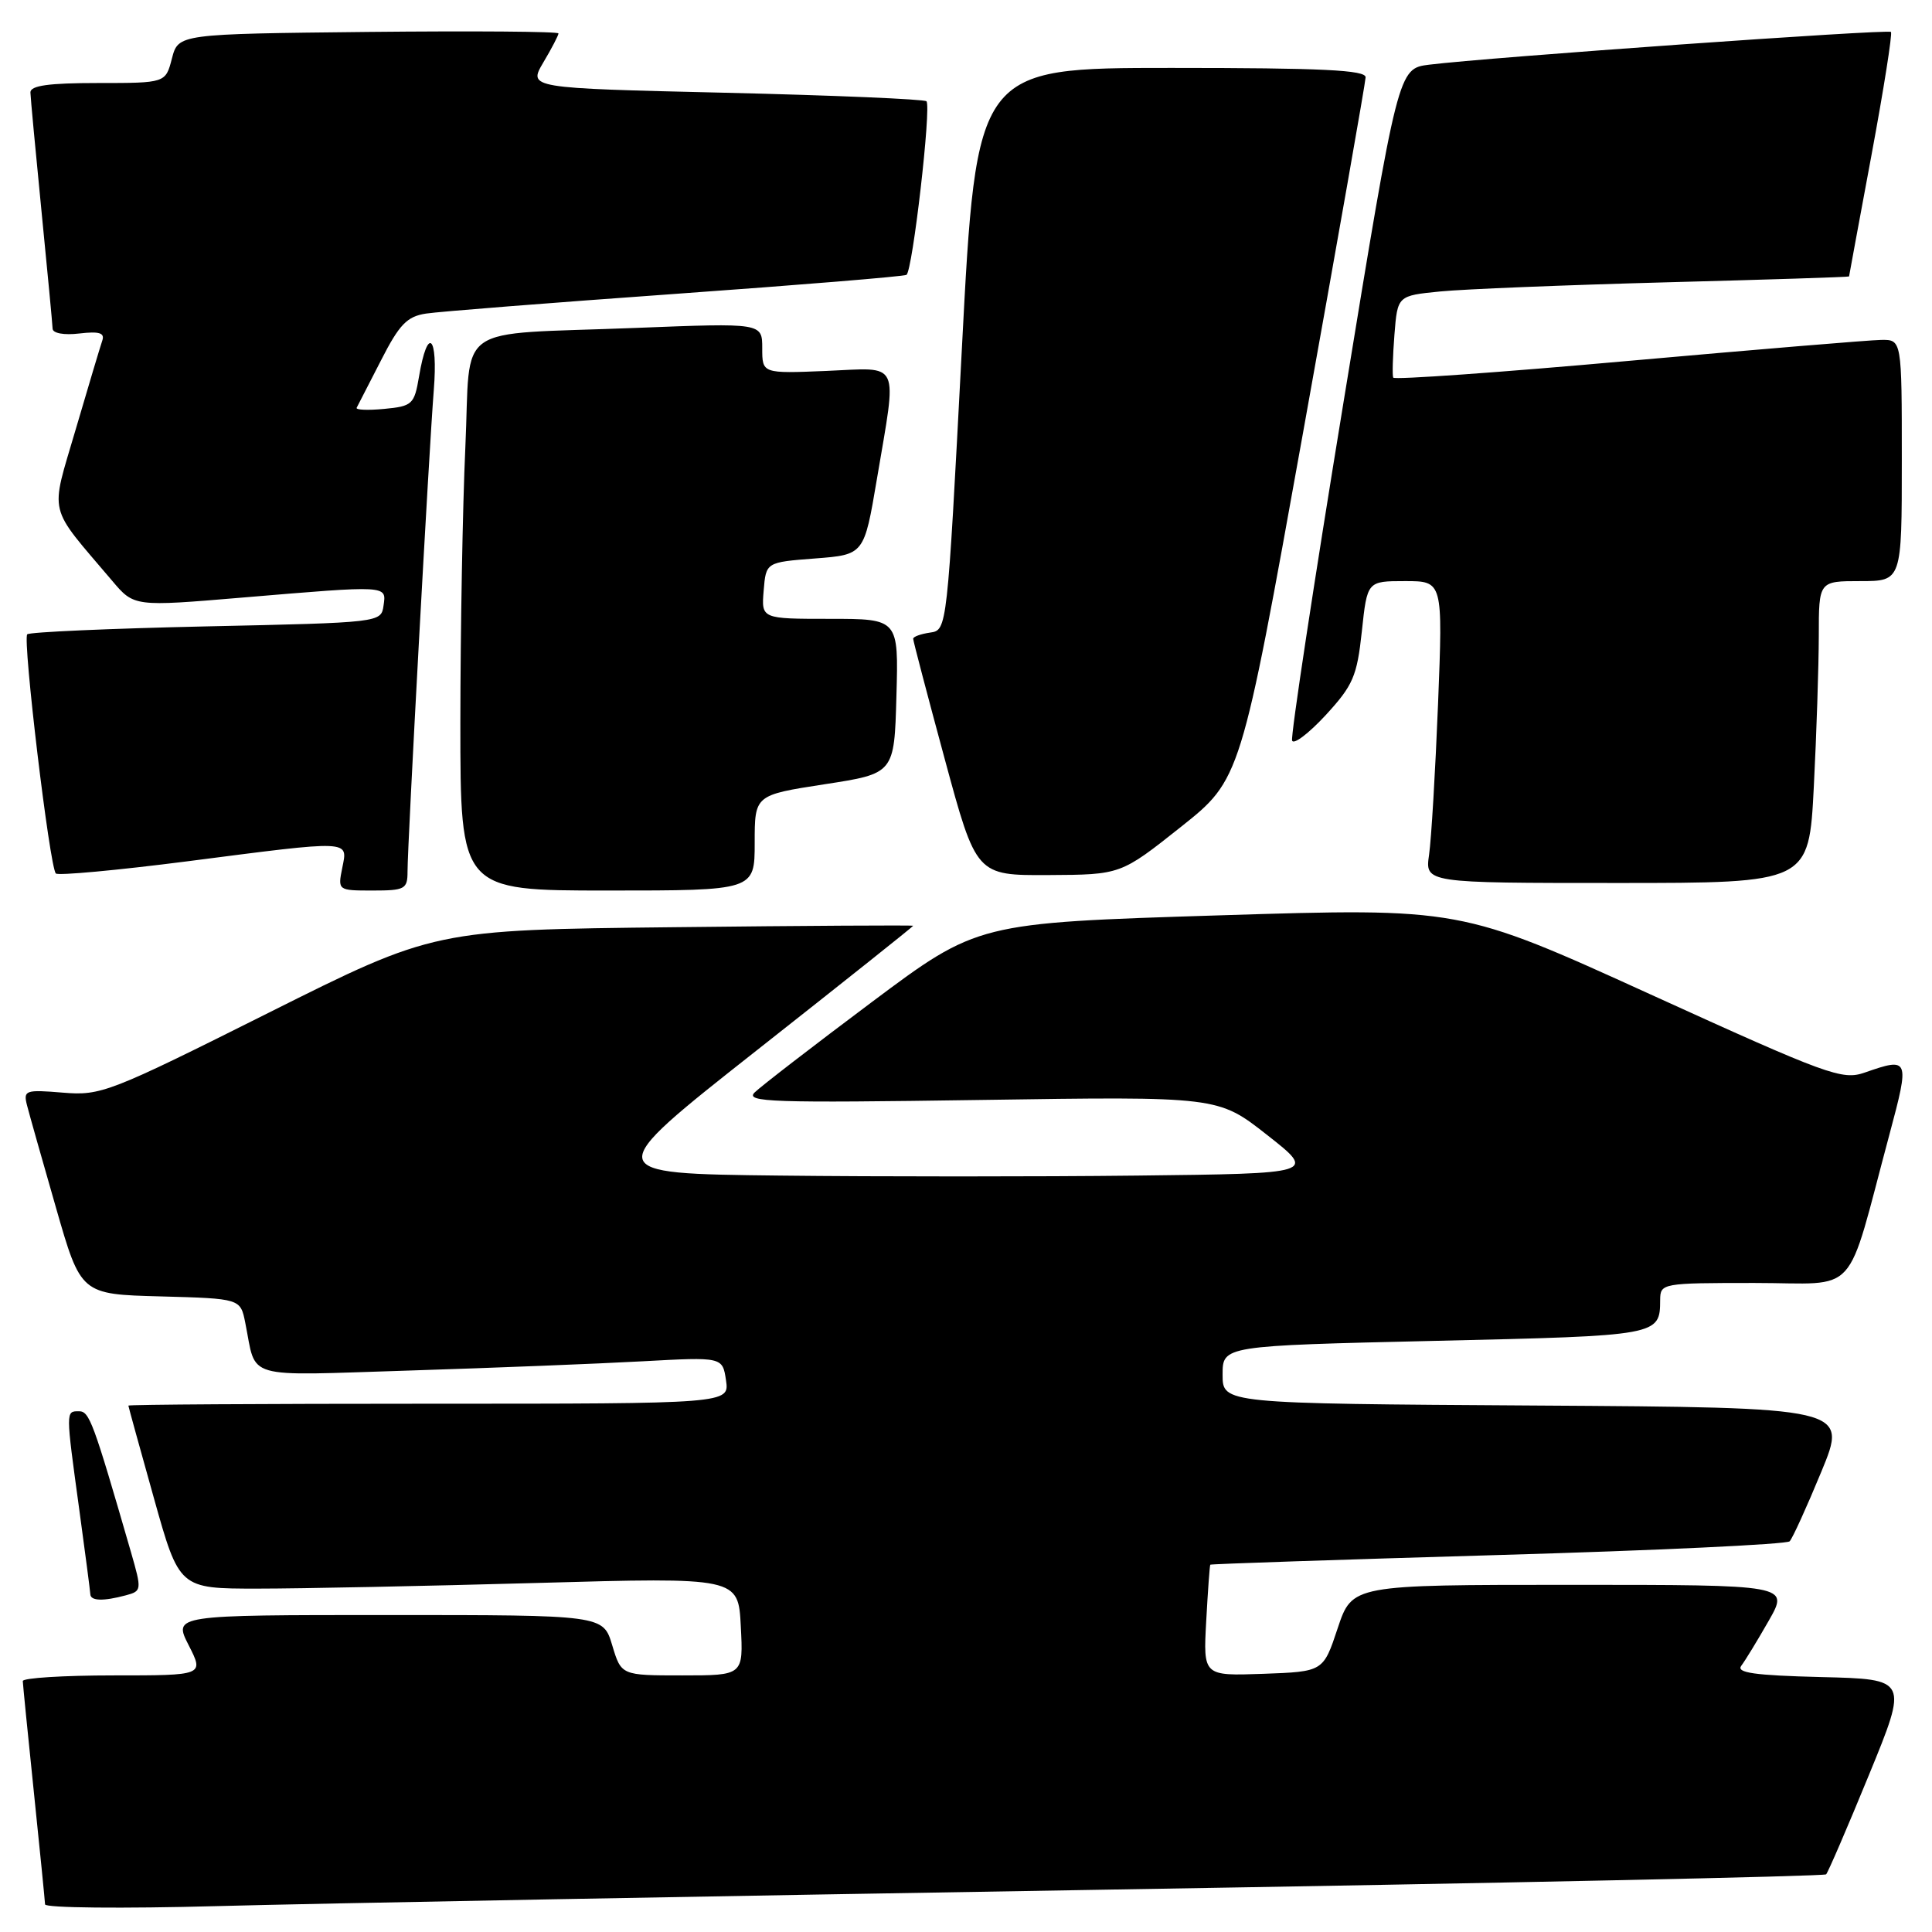 <?xml version="1.0" encoding="UTF-8" standalone="no"?>
<!DOCTYPE svg PUBLIC "-//W3C//DTD SVG 1.1//EN" "http://www.w3.org/Graphics/SVG/1.1/DTD/svg11.dtd" >
<svg xmlns="http://www.w3.org/2000/svg" xmlns:xlink="http://www.w3.org/1999/xlink" version="1.1" viewBox="0 0 256 256">
 <g >
 <path fill="currentColor"
d=" M 146.50 250.39 C 198.75 249.53 241.71 248.62 241.97 248.36 C 242.22 248.11 244.78 242.18 247.64 235.20 C 252.85 222.50 252.85 222.50 241.33 222.22 C 232.47 222.00 230.02 221.65 230.73 220.72 C 231.24 220.05 232.88 217.36 234.37 214.75 C 237.08 210.00 237.08 210.00 208.13 210.00 C 179.17 210.00 179.17 210.00 177.25 215.75 C 175.34 221.50 175.34 221.50 167.38 221.79 C 159.43 222.07 159.43 222.07 159.83 214.79 C 160.05 210.78 160.29 207.42 160.37 207.33 C 160.45 207.23 177.60 206.66 198.48 206.05 C 219.36 205.45 236.76 204.63 237.14 204.23 C 237.52 203.83 239.41 199.68 241.34 195.00 C 244.85 186.50 244.85 186.50 203.42 186.24 C 162.00 185.98 162.00 185.98 162.00 182.15 C 162.00 178.32 162.00 178.32 190.18 177.67 C 219.90 176.99 219.95 176.98 219.98 172.25 C 220.00 170.04 220.21 170.00 232.47 170.00 C 246.57 170.00 244.44 172.35 250.38 150.25 C 253.06 140.25 252.99 140.06 247.09 142.12 C 244.10 143.16 242.26 142.49 218.69 131.76 C 193.50 120.29 193.50 120.29 161.52 121.29 C 129.55 122.29 129.55 122.29 115.52 132.78 C 107.81 138.55 100.83 143.94 100.00 144.75 C 98.68 146.04 102.25 146.16 129.95 145.75 C 161.40 145.28 161.40 145.28 167.90 150.39 C 174.41 155.50 174.41 155.50 150.70 155.77 C 137.67 155.92 116.33 155.92 103.28 155.77 C 79.56 155.50 79.56 155.50 100.28 139.17 C 111.68 130.19 121.00 122.77 121.00 122.67 C 121.00 122.58 106.72 122.66 89.28 122.86 C 57.55 123.21 57.55 123.21 35.57 134.21 C 14.46 144.78 13.38 145.20 8.32 144.78 C 3.38 144.37 3.08 144.47 3.57 146.42 C 3.86 147.56 5.59 153.68 7.41 160.00 C 10.71 171.50 10.71 171.50 21.28 171.78 C 31.86 172.07 31.86 172.07 32.50 175.28 C 34.04 182.91 31.91 182.30 54.35 181.60 C 65.43 181.25 79.28 180.70 85.12 180.38 C 95.74 179.80 95.74 179.80 96.20 182.90 C 96.65 186.00 96.65 186.00 56.83 186.00 C 34.92 186.00 17.01 186.11 17.01 186.25 C 17.02 186.39 18.54 191.90 20.39 198.50 C 23.75 210.50 23.75 210.50 34.12 210.50 C 39.83 210.50 56.50 210.16 71.16 209.75 C 97.83 209.00 97.83 209.00 98.16 215.50 C 98.50 222.00 98.50 222.00 90.41 222.00 C 82.32 222.00 82.32 222.00 81.12 218.00 C 79.92 214.00 79.92 214.00 51.44 214.00 C 22.96 214.00 22.96 214.00 25.00 218.00 C 27.04 222.00 27.04 222.00 15.02 222.00 C 8.41 222.00 3.01 222.34 3.02 222.75 C 3.03 223.16 3.69 229.80 4.49 237.50 C 5.29 245.20 5.95 251.88 5.97 252.34 C 5.99 252.81 16.24 252.91 28.75 252.57 C 41.26 252.23 94.25 251.25 146.50 250.39 Z  M 16.67 211.39 C 18.79 210.82 18.80 210.70 17.35 205.65 C 12.33 188.30 11.85 187.00 10.46 187.00 C 8.70 187.00 8.70 186.86 10.50 200.00 C 11.29 205.78 11.95 210.84 11.97 211.25 C 12.01 212.14 13.69 212.19 16.67 211.39 Z  M 54.00 115.49 C 54.00 111.76 56.85 59.57 57.48 51.68 C 58.06 44.40 56.66 43.13 55.52 49.91 C 54.90 53.58 54.63 53.83 50.92 54.18 C 48.75 54.39 47.11 54.32 47.26 54.03 C 47.42 53.74 48.86 50.92 50.48 47.76 C 52.91 42.99 53.93 41.93 56.45 41.55 C 58.13 41.29 73.00 40.12 89.50 38.94 C 106.00 37.76 119.78 36.63 120.11 36.42 C 120.92 35.93 123.43 14.10 122.76 13.42 C 122.47 13.14 110.48 12.63 96.11 12.29 C 69.99 11.68 69.99 11.68 71.99 8.28 C 73.10 6.42 74.00 4.68 74.00 4.43 C 74.00 4.17 62.67 4.09 48.81 4.23 C 23.63 4.50 23.63 4.50 22.78 7.75 C 21.94 11.00 21.94 11.00 12.97 11.00 C 6.45 11.00 4.01 11.34 4.03 12.25 C 4.05 12.94 4.71 20.02 5.50 28.00 C 6.29 35.98 6.95 42.97 6.97 43.55 C 6.99 44.16 8.48 44.43 10.51 44.19 C 13.16 43.88 13.91 44.11 13.55 45.14 C 13.29 45.89 11.71 51.18 10.03 56.90 C 6.63 68.52 6.21 66.75 14.85 76.94 C 17.76 80.39 17.76 80.39 32.13 79.18 C 51.54 77.55 51.21 77.53 50.82 80.25 C 50.50 82.49 50.42 82.50 27.33 83.00 C 14.59 83.28 3.91 83.75 3.61 84.05 C 2.97 84.70 6.58 114.92 7.40 115.74 C 7.71 116.04 15.51 115.32 24.73 114.14 C 46.74 111.30 46.10 111.27 45.35 115.00 C 44.75 117.99 44.77 118.00 49.38 118.00 C 53.65 118.00 54.00 117.81 54.00 115.49 Z  M 100.00 111.67 C 100.00 105.35 100.00 105.35 109.25 103.92 C 118.50 102.50 118.50 102.50 118.78 92.25 C 119.07 82.00 119.07 82.00 109.97 82.00 C 100.88 82.00 100.88 82.00 101.19 78.25 C 101.50 74.50 101.50 74.50 108.00 74.00 C 114.50 73.50 114.50 73.50 116.19 63.50 C 118.89 47.49 119.46 48.73 109.50 49.15 C 101.00 49.50 101.00 49.50 101.00 46.14 C 101.00 42.79 101.00 42.79 84.25 43.45 C 59.70 44.42 62.43 42.51 61.66 59.30 C 61.30 67.11 61.01 83.51 61.00 95.75 C 61.00 118.00 61.00 118.00 80.50 118.00 C 100.00 118.00 100.00 118.00 100.00 111.67 Z  M 240.34 104.25 C 240.70 97.24 240.99 88.24 241.00 84.25 C 241.00 77.00 241.00 77.00 246.50 77.00 C 252.00 77.00 252.00 77.00 252.00 61.00 C 252.00 45.00 252.00 45.00 249.25 45.04 C 247.74 45.06 232.63 46.32 215.68 47.83 C 198.73 49.35 184.75 50.34 184.61 50.04 C 184.47 49.74 184.55 47.18 184.77 44.34 C 185.18 39.18 185.18 39.18 190.84 38.62 C 193.95 38.31 207.41 37.77 220.75 37.41 C 234.09 37.06 245.00 36.71 245.01 36.63 C 245.01 36.56 246.35 29.33 247.98 20.56 C 249.61 11.79 250.77 4.44 250.56 4.23 C 250.17 3.84 197.05 7.61 189.38 8.57 C 185.26 9.08 185.26 9.08 178.06 53.07 C 174.09 77.26 171.01 97.54 171.21 98.13 C 171.40 98.71 173.40 97.20 175.65 94.77 C 179.29 90.81 179.81 89.62 180.45 83.67 C 181.16 77.00 181.16 77.00 186.18 77.00 C 191.19 77.00 191.19 77.00 190.55 93.25 C 190.19 102.19 189.66 111.19 189.36 113.25 C 188.82 117.00 188.82 117.00 214.26 117.00 C 239.69 117.00 239.69 117.00 240.34 104.25 Z  M 156.45 109.59 C 164.40 103.27 164.40 103.27 172.65 57.39 C 177.19 32.15 180.93 10.94 180.95 10.25 C 180.99 9.28 175.20 9.00 155.20 9.00 C 129.39 9.00 129.39 9.00 127.45 46.25 C 125.50 83.45 125.50 83.50 123.25 83.82 C 122.01 84.00 121.00 84.36 121.00 84.64 C 121.00 84.92 122.88 92.08 125.18 100.57 C 129.36 116.00 129.36 116.00 138.93 115.95 C 148.50 115.90 148.50 115.90 156.45 109.59 Z "/>
</g>
</svg>